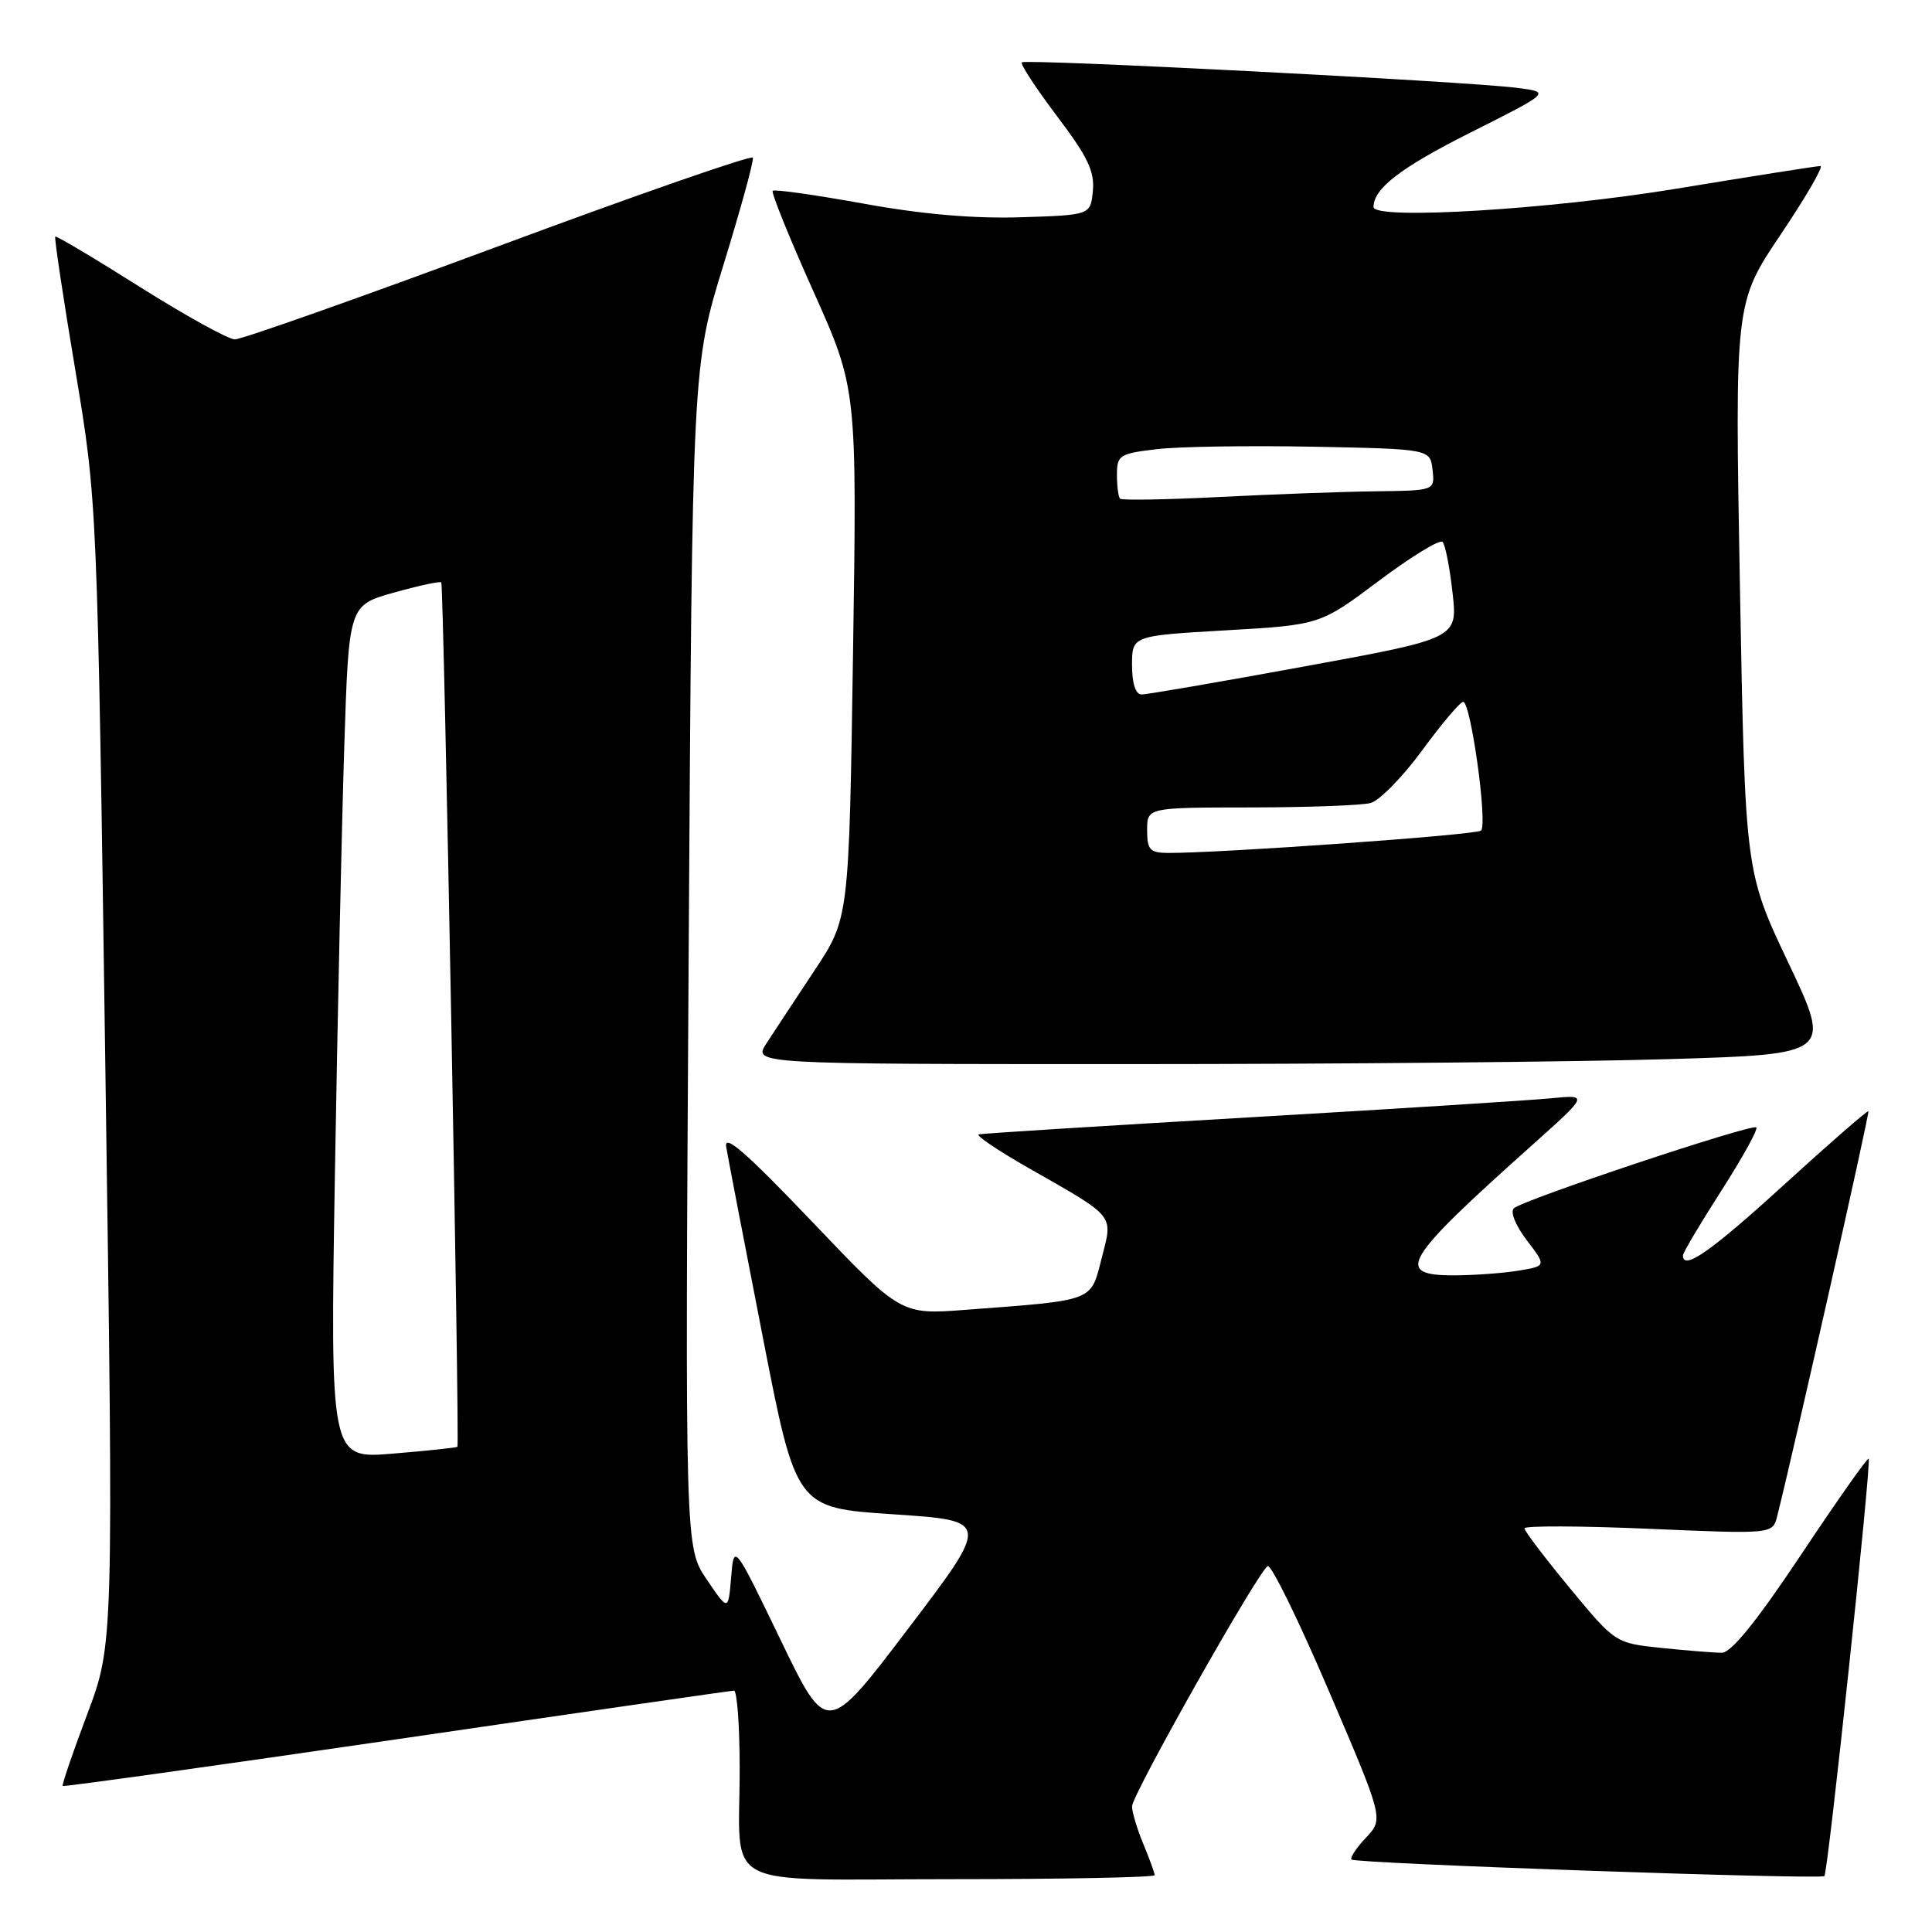 <?xml version="1.0" encoding="UTF-8" standalone="no"?>
<!DOCTYPE svg PUBLIC "-//W3C//DTD SVG 1.1//EN" "http://www.w3.org/Graphics/SVG/1.1/DTD/svg11.dtd" >
<svg xmlns="http://www.w3.org/2000/svg" xmlns:xlink="http://www.w3.org/1999/xlink" version="1.1" viewBox="0 0 256 256">
 <g >
 <path fill="currentColor"
d=" M 153.00 248.47 C 153.00 248.18 152.32 246.32 151.50 244.35 C 150.68 242.37 150.00 240.12 150.00 239.35 C 150.00 237.82 166.64 208.34 167.97 207.52 C 168.42 207.24 172.06 214.66 176.06 224.01 C 183.34 241.01 183.34 241.01 181.00 243.50 C 179.71 244.87 178.85 246.18 179.08 246.40 C 179.62 246.93 241.25 249.08 241.74 248.59 C 242.22 248.11 248.00 193.67 247.61 193.28 C 247.45 193.12 243.42 198.84 238.66 205.99 C 232.75 214.86 229.40 219.00 228.14 219.00 C 227.13 219.00 223.54 218.71 220.16 218.36 C 214.04 217.72 214.04 217.72 208.02 210.44 C 204.71 206.44 202.00 202.87 202.00 202.51 C 202.00 202.16 209.40 202.18 218.45 202.57 C 234.89 203.28 234.89 203.28 235.49 200.89 C 237.79 191.74 247.76 147.45 247.57 147.25 C 247.44 147.12 242.42 151.49 236.42 156.96 C 226.70 165.83 223.00 168.42 223.00 166.35 C 223.00 165.99 225.29 162.13 228.09 157.77 C 230.88 153.41 232.97 149.64 232.72 149.39 C 232.18 148.85 201.88 158.95 200.60 160.10 C 200.08 160.56 200.81 162.37 202.30 164.33 C 204.91 167.75 204.91 167.75 201.21 168.37 C 199.17 168.70 195.36 168.98 192.75 168.99 C 184.70 169.01 185.85 167.08 203.00 151.75 C 210.50 145.04 210.50 145.04 205.50 145.53 C 202.75 145.80 184.75 146.94 165.50 148.06 C 146.25 149.18 130.14 150.19 129.69 150.31 C 129.25 150.44 132.17 152.41 136.19 154.71 C 147.95 161.42 147.48 160.84 145.97 166.75 C 144.49 172.51 145.16 172.26 127.93 173.56 C 119.36 174.21 119.36 174.21 107.58 161.85 C 98.78 152.63 95.90 150.13 96.23 152.00 C 96.46 153.38 98.64 164.69 101.07 177.15 C 105.48 199.80 105.48 199.80 118.34 200.65 C 131.20 201.50 131.20 201.50 120.38 215.75 C 109.56 230.01 109.56 230.01 103.41 217.25 C 97.25 204.50 97.25 204.50 96.88 209.00 C 96.50 213.50 96.50 213.50 93.64 209.28 C 90.77 205.05 90.77 205.05 91.25 126.78 C 91.73 48.50 91.73 48.50 95.88 35.04 C 98.16 27.63 99.91 21.27 99.76 20.89 C 99.62 20.51 84.47 25.78 66.11 32.60 C 47.74 39.42 31.99 44.99 31.11 44.97 C 30.22 44.95 24.57 41.82 18.53 38.02 C 12.50 34.21 7.45 31.21 7.32 31.35 C 7.18 31.49 8.37 39.45 9.98 49.05 C 12.89 66.50 12.89 66.50 13.97 142.17 C 15.05 217.85 15.05 217.85 11.56 227.13 C 9.64 232.23 8.18 236.51 8.31 236.65 C 8.45 236.78 28.35 234.00 52.53 230.47 C 76.71 226.93 96.84 224.03 97.25 224.02 C 97.66 224.01 98.01 228.61 98.01 234.25 C 98.04 250.72 94.75 249.00 126.12 249.00 C 140.90 249.00 153.00 248.76 153.00 248.47 Z  M 221.11 140.34 C 242.71 139.69 242.71 139.69 236.98 127.60 C 231.24 115.50 231.24 115.50 230.55 77.81 C 229.87 40.12 229.87 40.12 235.96 31.06 C 239.31 26.08 241.67 22.00 241.21 22.00 C 240.75 22.00 232.18 23.35 222.16 25.00 C 205.41 27.76 182.00 29.18 182.00 27.43 C 182.00 24.98 185.59 22.22 194.79 17.59 C 205.50 12.21 205.50 12.21 201.00 11.64 C 194.30 10.78 135.89 7.78 135.40 8.26 C 135.17 8.49 137.27 11.69 140.05 15.38 C 144.11 20.74 145.06 22.71 144.81 25.29 C 144.50 28.50 144.50 28.50 135.21 28.79 C 128.97 28.98 122.13 28.39 114.36 26.97 C 108.00 25.82 102.61 25.06 102.39 25.28 C 102.16 25.50 104.59 31.49 107.77 38.59 C 113.56 51.50 113.56 51.50 113.03 86.60 C 112.50 121.70 112.50 121.70 107.92 128.60 C 105.41 132.39 102.54 136.74 101.56 138.25 C 99.77 141.00 99.77 141.00 149.63 141.00 C 177.06 141.00 209.22 140.70 221.11 140.34 Z  M 44.38 155.40 C 44.73 134.56 45.29 109.11 45.62 98.85 C 46.22 80.20 46.22 80.20 52.20 78.52 C 55.49 77.60 58.31 76.99 58.47 77.17 C 58.80 77.53 60.92 191.37 60.61 191.71 C 60.50 191.82 56.66 192.23 52.08 192.61 C 43.75 193.31 43.75 193.31 44.38 155.40 Z  M 152.00 110.00 C 152.00 107.00 152.00 107.00 165.75 106.99 C 173.31 106.98 180.45 106.72 181.62 106.40 C 182.78 106.09 185.86 102.95 188.45 99.42 C 191.04 95.89 193.48 93.00 193.88 93.00 C 194.89 93.00 197.15 109.28 196.24 110.06 C 195.58 110.64 161.67 113.05 154.75 113.02 C 152.36 113.00 152.00 112.60 152.00 110.00 Z  M 150.00 88.12 C 150.00 84.24 150.00 84.24 162.46 83.52 C 174.92 82.80 174.92 82.80 182.71 76.96 C 186.99 73.75 190.79 71.43 191.15 71.81 C 191.51 72.19 192.10 75.22 192.47 78.55 C 193.15 84.59 193.15 84.59 172.82 88.31 C 161.65 90.36 151.94 92.03 151.25 92.02 C 150.47 92.01 150.00 90.55 150.00 88.12 Z  M 148.41 66.08 C 148.19 65.85 148.00 64.42 148.00 62.91 C 148.00 60.32 148.34 60.10 153.25 59.52 C 156.14 59.17 165.47 59.03 174.00 59.19 C 189.50 59.50 189.50 59.50 189.82 62.25 C 190.13 65.00 190.13 65.00 182.32 65.10 C 178.02 65.15 168.72 65.49 161.66 65.85 C 154.60 66.21 148.64 66.31 148.41 66.08 Z "/>
</g>
</svg>